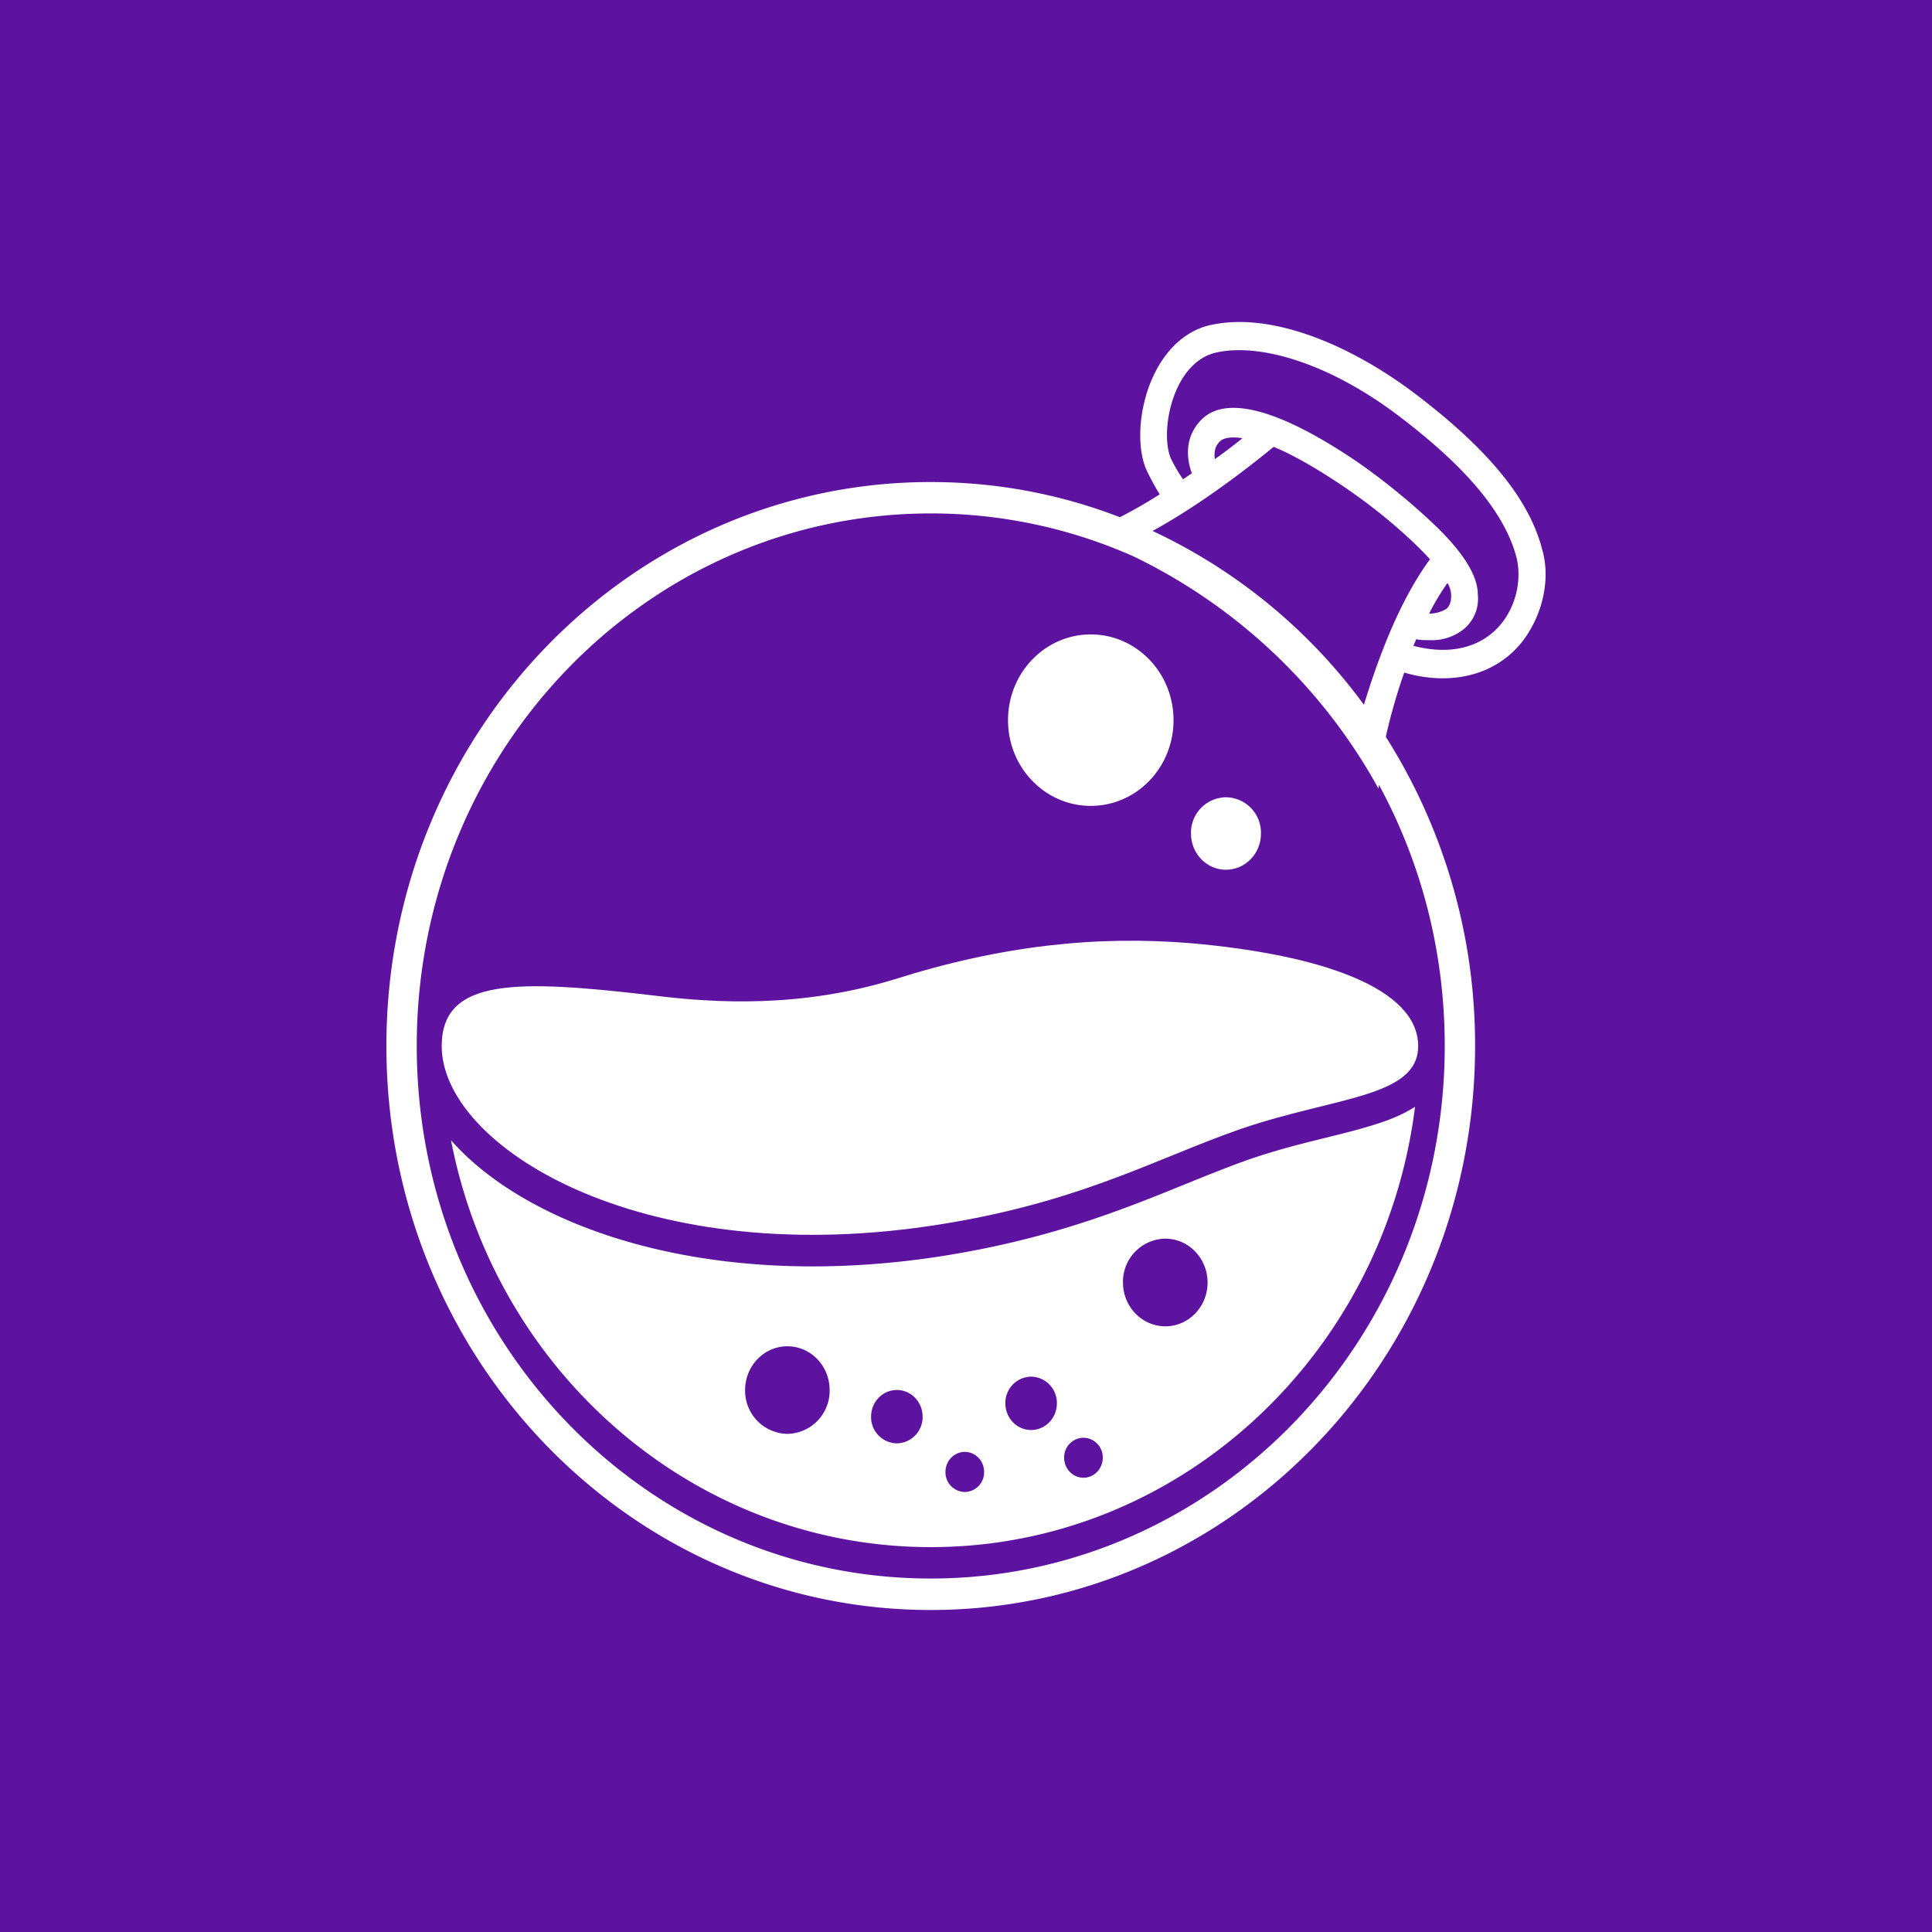 <svg xmlns="http://www.w3.org/2000/svg" width="24" height="24" fill="none" viewBox="0 0 24 24">
    <rect x="0" y="0" width="24" height="24" fill="#808080" stroke="none"/>
    <g clip-path="url(#OSMO__a)">
        <path fill="#5E12A0" d="M24 0H0v24h24z"/>
        <path fill="#fff" fill-rule="evenodd" d="M17.559 4.876c.925.698 1.439 1.325 1.599 1.952.103.355.011.781-.217 1.101-.229.32-.594.497-1.017.497q-.24 0-.48-.071a7 7 0 0 0-.229.798 7.15 7.15 0 0 1 1.109 3.841c0 3.87-3.027 7.006-6.762 7.006S4.8 16.864 4.8 12.994s3.027-7.006 6.762-7.006c.826 0 1.618.154 2.35.437a6 6 0 0 0 .494-.284 3 3 0 0 1-.171-.319c-.126-.307-.08-.816.114-1.195.16-.32.411-.532.697-.591.114-.024.228-.036.354-.036.628 0 1.416.32 2.159.876m-3.243 1.72.008-.005h.002c.366-.2.891-.544 1.496-1.04.229.094.526.26.891.508.434.296.811.627 1.051.888-.399.543-.661 1.287-.821 1.808a6.85 6.85 0 0 0-2.627-2.16m-.238.315a6.2 6.2 0 0 0-2.516-.532c-3.53 0-6.385 2.958-6.385 6.615s2.855 6.616 6.385 6.616c3.518 0 6.385-2.96 6.385-6.616 0-1.18-.297-2.287-.818-3.245l-.004.05a6.9 6.9 0 0 0-3.047-2.888m.728-1.03-.11.074a2 2 0 0 1-.153-.263c-.137-.331.023-1.195.571-1.313.549-.119 1.405.142 2.25.78.846.64 1.325 1.208 1.474 1.764.135.548-.273 1.36-1.28 1.101l.035-.083c.046.012.103.012.16.012a.64.64 0 0 0 .422-.13.49.49 0 0 0 .183-.438c0-.225-.171-.51-.525-.852a8.4 8.4 0 0 0-.937-.77c-.982-.674-1.668-.864-1.976-.544-.205.213-.183.473-.114.663m3.175 1.362a.3.3 0 0 1 .046.153c0 .107-.034.142-.057.166a.4.4 0 0 1-.217.06 3 3 0 0 1 .228-.38M15.16 5.479c.034-.035.126-.059.274-.035a7 7 0 0 1-.343.26c-.011-.083 0-.166.069-.225" clip-rule="evenodd"/>
        <path fill="#fff" d="M13.55 10.011c.568 0 1.028-.476 1.028-1.065 0-.588-.46-1.065-1.028-1.065s-1.028.477-1.028 1.065c0 .589.46 1.065 1.028 1.065m1.68.793c.24 0 .434-.201.434-.45a.44.44 0 0 0-.435-.45.44.44 0 0 0-.434.45c0 .249.195.45.434.45"/>
        <path fill="#fff" fill-rule="evenodd" d="m5.603 14.165.037.041c.327.357.79.676 1.356.928 1.134.504 2.721.76 4.599.486 1.4-.208 2.33-.585 3.135-.912.279-.113.543-.22.806-.312.278-.095.55-.167.81-.232l.13-.032c.21-.052.415-.103.594-.16.172-.053.352-.122.508-.223-.386 3.084-2.934 5.47-6.015 5.47-2.94 0-5.405-2.174-5.96-5.054m5.858 3.433a.326.326 0 0 1-.32.332.326.326 0 0 1-.32-.332c0-.183.143-.331.32-.331s.32.148.32.331m1.348.166c.176 0 .32-.148.32-.331a.326.326 0 0 0-.32-.332.326.326 0 0 0-.32.332c0 .183.143.331.32.331m-.584.52a.244.244 0 0 1-.24.25.244.244 0 0 1-.24-.25c0-.136.108-.248.24-.248.133 0 .24.111.24.249m1.234.072c.133 0 .24-.112.24-.249a.244.244 0 0 0-.24-.248.244.244 0 0 0-.24.248c0 .137.108.249.24.249m-3.153-1.09a.535.535 0 0 1-.525.545.535.535 0 0 1-.525-.544c0-.3.235-.544.525-.544s.525.243.525.544m4.17-.792c.29 0 .525-.244.525-.544s-.235-.545-.525-.545a.535.535 0 0 0-.526.545c0 .3.236.544.526.544" clip-rule="evenodd"/>
        <path fill="#fff" d="M17.617 12.995c0-.722-1.21-1.136-2.82-1.278-1.166-.095-2.343.023-3.69.45-1.165.354-2.216.295-2.982.2-1.702-.2-2.638-.224-2.638.628 0 1.23 2.421 2.769 6.054 2.236 1.839-.272 2.787-.828 3.872-1.207 1.176-.402 2.204-.39 2.204-1.03"/>
    </g>
    <defs>
        <clipPath id="OSMO__a">
            <path fill="#fff" d="M0 0h24v24H0z"/>
        </clipPath>
    </defs>
</svg>
